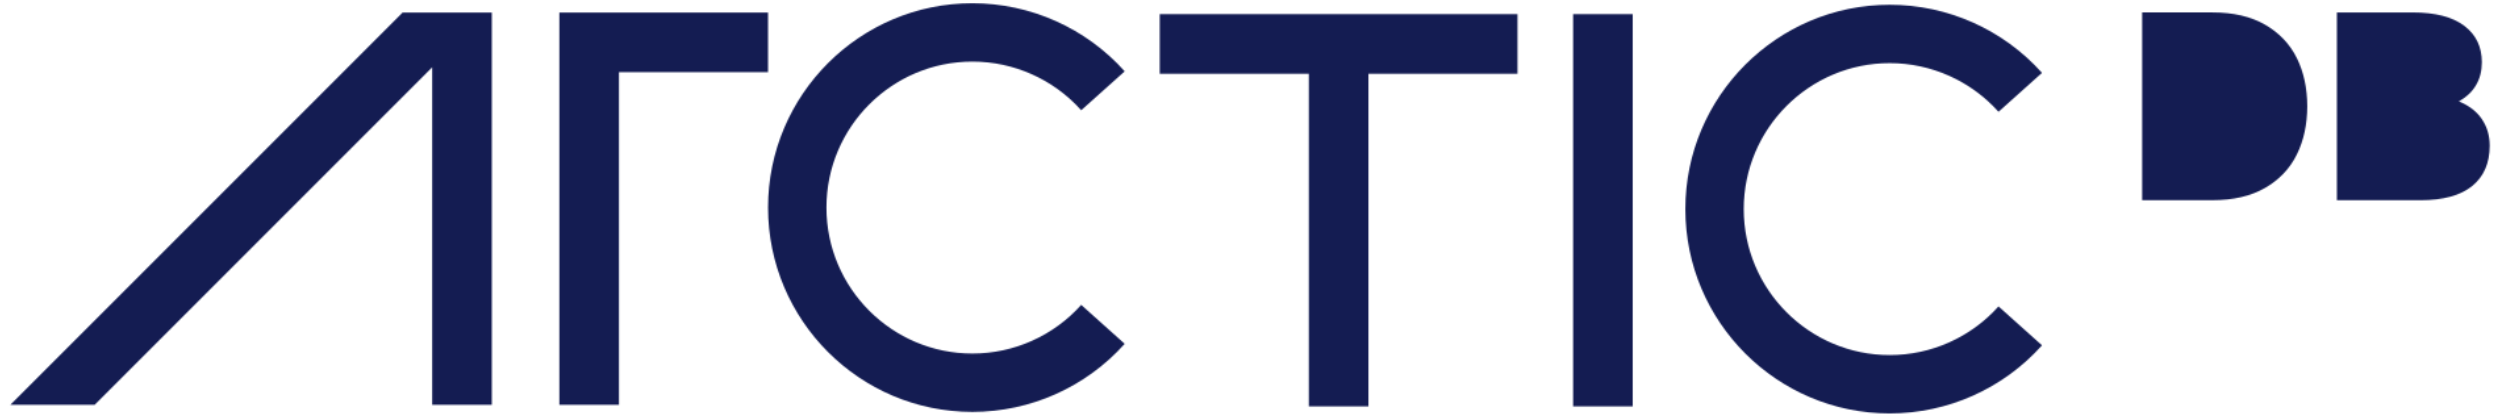 <?xml version="1.0" ?>
<svg xmlns="http://www.w3.org/2000/svg" viewBox="0 0 1920 320" style="width: 100%; height: 100%; transform: translate3d(0px, 0px, 0px); content-visibility: visible;" preserveAspectRatio="xMidYMid slice">
	<defs>
		<clipPath id="__lottie_element_76">
			<rect width="1920" height="320" x="0" y="0"/>
		</clipPath>
		<clipPath id="__lottie_element_79">
			<path d="M0,0 L1920,0 L1920,320 L0,320z"/>
		</clipPath>
		<clipPath id="__lottie_element_80">
			<path fill="#ffffff" clip-rule="nonzero" d=" M880,-60 C880,-60 -68,-60 -68,-60 C-68,-60 -68,470 -68,470 C-68,470 880,470 880,470 C880,470 880,-60 880,-60" fill-opacity="1"/>
		</clipPath>
		<mask id="__lottie_element_83">
			<path fill="#ffffff" clip-rule="nonzero" d=" M480.174,309.421 C480.174,309.421 434.836,309.421 434.836,309.421 C434.836,309.421 434.836,11.161 434.836,11.161 C434.836,11.161 593.529,11.161 593.529,11.161 C593.529,11.161 593.529,56.498 593.529,56.498 C593.529,56.498 480.174,56.498 480.174,56.498 C480.174,56.498 480.174,309.421 480.174,309.421" fill-opacity="1"/>
			<path fill="#ffffff" clip-rule="nonzero" d=" M748.906,314.794 C663.235,314.794 593.529,245.09 593.529,159.417 C593.529,73.746 663.235,4.042 748.906,4.042 C793.042,4.042 835.256,22.919 864.727,55.819 C864.727,55.819 831.65,85.424 831.65,85.424 C810.599,61.913 780.452,48.429 748.927,48.429 C687.72,48.429 637.937,98.21 637.937,159.417 C637.937,220.627 687.72,270.406 748.927,270.406 C780.452,270.406 810.619,256.923 831.65,233.412 C831.65,233.412 864.727,263.014 864.727,263.014 C835.276,295.917 793.062,314.794 748.906,314.794" fill-opacity="1"/>
			<path fill="#ffffff" clip-rule="nonzero" d=" M1446.423,315.958 C1360.752,315.958 1291.045,246.254 1291.045,160.581 C1291.045,74.91 1360.752,5.206 1446.423,5.206 C1490.559,5.206 1532.772,24.083 1562.24,56.983 C1562.24,56.983 1529.163,86.588 1529.163,86.588 C1508.115,63.075 1477.968,49.594 1446.443,49.594 C1385.233,49.594 1335.453,99.374 1335.453,160.581 C1335.453,221.791 1385.233,271.571 1446.443,271.571 C1477.968,271.571 1508.135,258.086 1529.163,234.573 C1529.163,234.573 1562.24,264.178 1562.24,264.178 C1532.792,297.081 1490.576,315.958 1446.423,315.958" fill-opacity="1"/>
			<path fill="#ffffff" clip-rule="nonzero" d=" M891.362,12.325 C891.362,12.325 891.362,57.662 891.362,57.662 C891.362,57.662 1004.717,57.662 1004.717,57.662 C1004.717,57.662 1004.717,310.585 1004.717,310.585 C1004.717,310.585 1050.054,310.585 1050.054,310.585 C1050.054,310.585 1050.054,57.662 1050.054,57.662 C1050.054,57.662 1163.413,57.662 1163.413,57.662 C1163.413,57.662 1163.413,12.325 1163.413,12.325 C1163.413,12.325 891.362,12.325 891.362,12.325" fill-opacity="1"/>
			<path fill="#ffffff" clip-rule="nonzero" d=" M1251.023,12.325 C1251.023,12.325 1205.686,12.325 1205.686,12.325 C1205.686,12.325 1205.686,310.585 1205.686,310.585 C1205.686,310.585 1251.023,310.585 1251.023,310.585 C1251.023,310.585 1251.023,12.325 1251.023,12.325" fill-opacity="1"/>
			<path fill="#ffffff" clip-rule="nonzero" d=" M81.46,309.421 C81.46,309.421 338.144,52.735 338.144,52.735 C338.144,52.735 338.144,309.421 338.144,309.421 C338.144,309.421 383.484,309.421 383.484,309.421 C383.484,309.421 383.484,11.161 383.484,11.161 C383.484,11.161 315.604,11.161 315.604,11.161 C315.604,11.161 17.343,309.421 17.343,309.421 C17.343,309.421 50.5,309.421 50.5,309.421 C50.5,309.421 81.46,309.421 81.46,309.421" fill-opacity="1"/>
			<path fill="#ffffff" clip-rule="nonzero" d=" M1756.002,45.753 C1750.695,35.042 1742.649,26.586 1731.864,20.357 C1721.079,14.148 1707.726,11.027 1691.833,11.027 C1691.833,11.027 1638.393,11.027 1638.393,11.027 C1638.393,11.027 1638.393,153.81 1638.393,153.81 C1638.393,153.81 1691.833,153.81 1691.833,153.81 C1707.726,153.81 1721.05,150.706 1731.864,144.48 C1742.649,138.271 1750.695,129.794 1756.002,119.083 C1761.28,108.375 1763.934,96.152 1763.934,82.4 C1763.934,68.645 1761.28,56.421 1756.002,45.713 C1756.002,45.713 1756.002,45.753 1756.002,45.753" fill-opacity="1"/>
			<path fill="#000000" clip-rule="nonzero" d=" M1730.665,107.037 C1727.698,114.176 1722.962,119.803 1716.485,123.897 C1709.98,127.989 1701.763,130.046 1691.862,130.046 C1691.862,130.046 1666.04,130.046 1666.04,130.046 C1666.04,130.046 1666.04,34.868 1666.04,34.868 C1666.04,34.868 1691.862,34.868 1691.862,34.868 C1701.791,34.868 1709.98,36.925 1716.485,41.017 C1722.962,45.111 1727.698,50.737 1730.665,57.876 C1733.632,65.015 1735.145,73.204 1735.145,82.477 C1735.145,91.75 1733.632,99.918 1730.665,107.077 C1730.665,107.077 1730.665,107.037 1730.665,107.037" fill-opacity="1"/>
			<path fill="#ffffff" clip-rule="nonzero" d=" M1896.723,92.158 C1892.757,86.337 1886.936,81.855 1879.232,78.674 C1884.938,75.493 1889.276,71.397 1892.243,66.373 C1895.21,61.348 1896.694,55.529 1896.694,48.935 C1896.694,37.157 1892.243,27.924 1883.284,21.173 C1874.353,14.439 1861.286,11.044 1844.081,11.044 C1844.081,11.044 1786.474,11.044 1786.474,11.044 C1786.474,11.044 1786.474,153.83 1786.474,153.83 C1786.474,153.83 1850.016,153.83 1850.016,153.83 C1867.363,153.83 1880.488,150.224 1889.361,143.025 C1898.206,135.826 1902.657,125.603 1902.657,112.393 C1902.657,104.729 1900.689,97.978 1896.694,92.158 C1896.694,92.158 1896.723,92.158 1896.723,92.158" fill-opacity="1"/>
			<path fill="#000000" clip-rule="nonzero" d=" M1814.122,34.055 C1814.122,34.055 1845.108,34.055 1845.108,34.055 C1853.154,34.055 1859.232,35.605 1863.283,38.709 C1867.306,41.813 1869.331,46.276 1869.331,52.096 C1869.331,57.917 1867.278,62.379 1863.283,65.483 C1859.232,68.587 1853.183,70.137 1845.108,70.137 C1845.108,70.137 1814.122,70.137 1814.122,70.137 C1814.122,70.137 1814.122,34.035 1814.122,34.035 C1814.122,34.035 1814.122,34.055 1814.122,34.055" fill-opacity="1"/>
			<path fill="#000000" clip-rule="nonzero" d=" M1868.333,125.951 C1864.338,129.192 1858.261,130.802 1850.044,130.802 C1850.044,130.802 1814.093,130.822 1814.093,130.822 C1814.093,130.822 1814.093,92.352 1814.093,92.352 C1814.093,92.352 1850.044,92.352 1850.044,92.352 C1858.261,92.352 1864.338,93.981 1868.333,97.202 C1872.299,100.44 1874.268,105.234 1874.268,111.577 C1874.268,117.92 1872.299,122.713 1868.333,125.951" fill-opacity="1"/>
		</mask>
		<clipPath id="__lottie_element_86">
			<path d="M0,0 L1920,0 L1920,320 L0,320z"/>
		</clipPath>
		<clipPath id="__lottie_element_87">
			<path fill="#ffffff" clip-rule="nonzero" d=" M1598,-60 C1598,-60 882,-60 882,-60 C882,-60 882,470 882,470 C882,470 1598,470 1598,470 C1598,470 1598,-60 1598,-60" fill-opacity="1"/>
		</clipPath>
		<mask id="__lottie_element_90">
			<path fill="#ffffff" clip-rule="nonzero" d=" M480.174,309.421 C480.174,309.421 434.836,309.421 434.836,309.421 C434.836,309.421 434.836,11.161 434.836,11.161 C434.836,11.161 593.529,11.161 593.529,11.161 C593.529,11.161 593.529,56.498 593.529,56.498 C593.529,56.498 480.174,56.498 480.174,56.498 C480.174,56.498 480.174,309.421 480.174,309.421" fill-opacity="1"/>
			<path fill="#ffffff" clip-rule="nonzero" d=" M748.906,314.794 C663.235,314.794 593.529,245.09 593.529,159.417 C593.529,73.746 663.235,4.042 748.906,4.042 C793.042,4.042 835.256,22.919 864.727,55.819 C864.727,55.819 831.65,85.424 831.65,85.424 C810.599,61.913 780.452,48.429 748.927,48.429 C687.72,48.429 637.937,98.21 637.937,159.417 C637.937,220.627 687.72,270.406 748.927,270.406 C780.452,270.406 810.619,256.923 831.65,233.412 C831.65,233.412 864.727,263.014 864.727,263.014 C835.276,295.917 793.062,314.794 748.906,314.794" fill-opacity="1"/>
			<path fill="#ffffff" clip-rule="nonzero" d=" M1446.423,315.958 C1360.752,315.958 1291.045,246.254 1291.045,160.581 C1291.045,74.91 1360.752,5.206 1446.423,5.206 C1490.559,5.206 1532.772,24.083 1562.24,56.983 C1562.24,56.983 1529.163,86.588 1529.163,86.588 C1508.115,63.075 1477.968,49.594 1446.443,49.594 C1385.233,49.594 1335.453,99.374 1335.453,160.581 C1335.453,221.791 1385.233,271.571 1446.443,271.571 C1477.968,271.571 1508.135,258.086 1529.163,234.573 C1529.163,234.573 1562.24,264.178 1562.24,264.178 C1532.792,297.081 1490.576,315.958 1446.423,315.958" fill-opacity="1"/>
			<path fill="#ffffff" clip-rule="nonzero" d=" M891.362,12.325 C891.362,12.325 891.362,57.662 891.362,57.662 C891.362,57.662 1004.717,57.662 1004.717,57.662 C1004.717,57.662 1004.717,310.585 1004.717,310.585 C1004.717,310.585 1050.054,310.585 1050.054,310.585 C1050.054,310.585 1050.054,57.662 1050.054,57.662 C1050.054,57.662 1163.413,57.662 1163.413,57.662 C1163.413,57.662 1163.413,12.325 1163.413,12.325 C1163.413,12.325 891.362,12.325 891.362,12.325" fill-opacity="1"/>
			<path fill="#ffffff" clip-rule="nonzero" d=" M1251.023,12.325 C1251.023,12.325 1205.686,12.325 1205.686,12.325 C1205.686,12.325 1205.686,310.585 1205.686,310.585 C1205.686,310.585 1251.023,310.585 1251.023,310.585 C1251.023,310.585 1251.023,12.325 1251.023,12.325" fill-opacity="1"/>
			<path fill="#ffffff" clip-rule="nonzero" d=" M81.46,309.421 C81.46,309.421 338.144,52.735 338.144,52.735 C338.144,52.735 338.144,309.421 338.144,309.421 C338.144,309.421 383.484,309.421 383.484,309.421 C383.484,309.421 383.484,11.161 383.484,11.161 C383.484,11.161 315.604,11.161 315.604,11.161 C315.604,11.161 17.343,309.421 17.343,309.421 C17.343,309.421 50.5,309.421 50.5,309.421 C50.5,309.421 81.46,309.421 81.46,309.421" fill-opacity="1"/>
			<path fill="#ffffff" clip-rule="nonzero" d=" M1756.002,45.753 C1750.695,35.042 1742.649,26.586 1731.864,20.357 C1721.079,14.148 1707.726,11.027 1691.833,11.027 C1691.833,11.027 1638.393,11.027 1638.393,11.027 C1638.393,11.027 1638.393,153.81 1638.393,153.81 C1638.393,153.81 1691.833,153.81 1691.833,153.81 C1707.726,153.81 1721.05,150.706 1731.864,144.48 C1742.649,138.271 1750.695,129.794 1756.002,119.083 C1761.28,108.375 1763.934,96.152 1763.934,82.4 C1763.934,68.645 1761.28,56.421 1756.002,45.713 C1756.002,45.713 1756.002,45.753 1756.002,45.753" fill-opacity="1"/>
			<path fill="#000000" clip-rule="nonzero" d=" M1730.665,107.037 C1727.698,114.176 1722.962,119.803 1716.485,123.897 C1709.98,127.989 1701.763,130.046 1691.862,130.046 C1691.862,130.046 1666.04,130.046 1666.04,130.046 C1666.04,130.046 1666.04,34.868 1666.04,34.868 C1666.04,34.868 1691.862,34.868 1691.862,34.868 C1701.791,34.868 1709.98,36.925 1716.485,41.017 C1722.962,45.111 1727.698,50.737 1730.665,57.876 C1733.632,65.015 1735.145,73.204 1735.145,82.477 C1735.145,91.75 1733.632,99.918 1730.665,107.077 C1730.665,107.077 1730.665,107.037 1730.665,107.037" fill-opacity="1"/>
			<path fill="#ffffff" clip-rule="nonzero" d=" M1896.723,92.158 C1892.757,86.337 1886.936,81.855 1879.232,78.674 C1884.938,75.493 1889.276,71.397 1892.243,66.373 C1895.21,61.348 1896.694,55.529 1896.694,48.935 C1896.694,37.157 1892.243,27.924 1883.284,21.173 C1874.353,14.439 1861.286,11.044 1844.081,11.044 C1844.081,11.044 1786.474,11.044 1786.474,11.044 C1786.474,11.044 1786.474,153.83 1786.474,153.83 C1786.474,153.83 1850.016,153.83 1850.016,153.83 C1867.363,153.83 1880.488,150.224 1889.361,143.025 C1898.206,135.826 1902.657,125.603 1902.657,112.393 C1902.657,104.729 1900.689,97.978 1896.694,92.158 C1896.694,92.158 1896.723,92.158 1896.723,92.158" fill-opacity="1"/>
			<path fill="#000000" clip-rule="nonzero" d=" M1814.122,34.055 C1814.122,34.055 1845.108,34.055 1845.108,34.055 C1853.154,34.055 1859.232,35.605 1863.283,38.709 C1867.306,41.813 1869.331,46.276 1869.331,52.096 C1869.331,57.917 1867.278,62.379 1863.283,65.483 C1859.232,68.587 1853.183,70.137 1845.108,70.137 C1845.108,70.137 1814.122,70.137 1814.122,70.137 C1814.122,70.137 1814.122,34.035 1814.122,34.035 C1814.122,34.035 1814.122,34.055 1814.122,34.055" fill-opacity="1"/>
			<path fill="#000000" clip-rule="nonzero" d=" M1868.333,125.951 C1864.338,129.192 1858.261,130.802 1850.044,130.802 C1850.044,130.802 1814.093,130.822 1814.093,130.822 C1814.093,130.822 1814.093,92.352 1814.093,92.352 C1814.093,92.352 1850.044,92.352 1850.044,92.352 C1858.261,92.352 1864.338,93.981 1868.333,97.202 C1872.299,100.44 1874.268,105.234 1874.268,111.577 C1874.268,117.92 1872.299,122.713 1868.333,125.951" fill-opacity="1"/>
		</mask>
		<clipPath id="__lottie_element_93">
			<path d="M0,0 L1920,0 L1920,320 L0,320z"/>
		</clipPath>
		<clipPath id="__lottie_element_94">
			<path fill="#ffffff" clip-rule="nonzero" d=" M1916,-32 C1916,-32 1614,-32 1614,-32 C1614,-32 1614,212 1614,212 C1614,212 1916,212 1916,212 C1916,212 1916,-32 1916,-32" fill-opacity="1"/>
		</clipPath>
		<mask id="__lottie_element_97">
			<path fill="#ffffff" clip-rule="nonzero" d=" M480.174,309.421 C480.174,309.421 434.836,309.421 434.836,309.421 C434.836,309.421 434.836,11.161 434.836,11.161 C434.836,11.161 593.529,11.161 593.529,11.161 C593.529,11.161 593.529,56.498 593.529,56.498 C593.529,56.498 480.174,56.498 480.174,56.498 C480.174,56.498 480.174,309.421 480.174,309.421" fill-opacity="1"/>
			<path fill="#ffffff" clip-rule="nonzero" d=" M748.906,314.794 C663.235,314.794 593.529,245.09 593.529,159.417 C593.529,73.746 663.235,4.042 748.906,4.042 C793.042,4.042 835.256,22.919 864.727,55.819 C864.727,55.819 831.65,85.424 831.65,85.424 C810.599,61.913 780.452,48.429 748.927,48.429 C687.72,48.429 637.937,98.21 637.937,159.417 C637.937,220.627 687.72,270.406 748.927,270.406 C780.452,270.406 810.619,256.923 831.65,233.412 C831.65,233.412 864.727,263.014 864.727,263.014 C835.276,295.917 793.062,314.794 748.906,314.794" fill-opacity="1"/>
			<path fill="#ffffff" clip-rule="nonzero" d=" M1446.423,315.958 C1360.752,315.958 1291.045,246.254 1291.045,160.581 C1291.045,74.91 1360.752,5.206 1446.423,5.206 C1490.559,5.206 1532.772,24.083 1562.24,56.983 C1562.24,56.983 1529.163,86.588 1529.163,86.588 C1508.115,63.075 1477.968,49.594 1446.443,49.594 C1385.233,49.594 1335.453,99.374 1335.453,160.581 C1335.453,221.791 1385.233,271.571 1446.443,271.571 C1477.968,271.571 1508.135,258.086 1529.163,234.573 C1529.163,234.573 1562.24,264.178 1562.24,264.178 C1532.792,297.081 1490.576,315.958 1446.423,315.958" fill-opacity="1"/>
			<path fill="#ffffff" clip-rule="nonzero" d=" M891.362,12.325 C891.362,12.325 891.362,57.662 891.362,57.662 C891.362,57.662 1004.717,57.662 1004.717,57.662 C1004.717,57.662 1004.717,310.585 1004.717,310.585 C1004.717,310.585 1050.054,310.585 1050.054,310.585 C1050.054,310.585 1050.054,57.662 1050.054,57.662 C1050.054,57.662 1163.413,57.662 1163.413,57.662 C1163.413,57.662 1163.413,12.325 1163.413,12.325 C1163.413,12.325 891.362,12.325 891.362,12.325" fill-opacity="1"/>
			<path fill="#ffffff" clip-rule="nonzero" d=" M1251.023,12.325 C1251.023,12.325 1205.686,12.325 1205.686,12.325 C1205.686,12.325 1205.686,310.585 1205.686,310.585 C1205.686,310.585 1251.023,310.585 1251.023,310.585 C1251.023,310.585 1251.023,12.325 1251.023,12.325" fill-opacity="1"/>
			<path fill="#ffffff" clip-rule="nonzero" d=" M81.46,309.421 C81.46,309.421 338.144,52.735 338.144,52.735 C338.144,52.735 338.144,309.421 338.144,309.421 C338.144,309.421 383.484,309.421 383.484,309.421 C383.484,309.421 383.484,11.161 383.484,11.161 C383.484,11.161 315.604,11.161 315.604,11.161 C315.604,11.161 17.343,309.421 17.343,309.421 C17.343,309.421 50.5,309.421 50.5,309.421 C50.5,309.421 81.46,309.421 81.46,309.421" fill-opacity="1"/>
			<path fill="#ffffff" clip-rule="nonzero" d=" M1756.002,45.753 C1750.695,35.042 1742.649,26.586 1731.864,20.357 C1721.079,14.148 1707.726,11.027 1691.833,11.027 C1691.833,11.027 1638.393,11.027 1638.393,11.027 C1638.393,11.027 1638.393,153.81 1638.393,153.81 C1638.393,153.81 1691.833,153.81 1691.833,153.81 C1707.726,153.81 1721.05,150.706 1731.864,144.48 C1742.649,138.271 1750.695,129.794 1756.002,119.083 C1761.28,108.375 1763.934,96.152 1763.934,82.4 C1763.934,68.645 1761.28,56.421 1756.002,45.713 C1756.002,45.713 1756.002,45.753 1756.002,45.753" fill-opacity="1"/>
			<path fill="#000000" clip-rule="nonzero" d=" M1730.665,107.037 C1727.698,114.176 1722.962,119.803 1716.485,123.897 C1709.98,127.989 1701.763,130.046 1691.862,130.046 C1691.862,130.046 1666.04,130.046 1666.04,130.046 C1666.04,130.046 1666.04,34.868 1666.04,34.868 C1666.04,34.868 1691.862,34.868 1691.862,34.868 C1701.791,34.868 1709.98,36.925 1716.485,41.017 C1722.962,45.111 1727.698,50.737 1730.665,57.876 C1733.632,65.015 1735.145,73.204 1735.145,82.477 C1735.145,91.75 1733.632,99.918 1730.665,107.077 C1730.665,107.077 1730.665,107.037 1730.665,107.037" fill-opacity="1"/>
			<path fill="#ffffff" clip-rule="nonzero" d=" M1896.723,92.158 C1892.757,86.337 1886.936,81.855 1879.232,78.674 C1884.938,75.493 1889.276,71.397 1892.243,66.373 C1895.21,61.348 1896.694,55.529 1896.694,48.935 C1896.694,37.157 1892.243,27.924 1883.284,21.173 C1874.353,14.439 1861.286,11.044 1844.081,11.044 C1844.081,11.044 1786.474,11.044 1786.474,11.044 C1786.474,11.044 1786.474,153.83 1786.474,153.83 C1786.474,153.83 1850.016,153.83 1850.016,153.83 C1867.363,153.83 1880.488,150.224 1889.361,143.025 C1898.206,135.826 1902.657,125.603 1902.657,112.393 C1902.657,104.729 1900.689,97.978 1896.694,92.158 C1896.694,92.158 1896.723,92.158 1896.723,92.158" fill-opacity="1"/>
			<path fill="#000000" clip-rule="nonzero" d=" M1814.122,34.055 C1814.122,34.055 1845.108,34.055 1845.108,34.055 C1853.154,34.055 1859.232,35.605 1863.283,38.709 C1867.306,41.813 1869.331,46.276 1869.331,52.096 C1869.331,57.917 1867.278,62.379 1863.283,65.483 C1859.232,68.587 1853.183,70.137 1845.108,70.137 C1845.108,70.137 1814.122,70.137 1814.122,70.137 C1814.122,70.137 1814.122,34.035 1814.122,34.035 C1814.122,34.035 1814.122,34.055 1814.122,34.055" fill-opacity="1"/>
			<path fill="#000000" clip-rule="nonzero" d=" M1868.333,125.951 C1864.338,129.192 1858.261,130.802 1850.044,130.802 C1850.044,130.802 1814.093,130.822 1814.093,130.822 C1814.093,130.822 1814.093,92.352 1814.093,92.352 C1814.093,92.352 1850.044,92.352 1850.044,92.352 C1858.261,92.352 1864.338,93.981 1868.333,97.202 C1872.299,100.44 1874.268,105.234 1874.268,111.577 C1874.268,117.92 1872.299,122.713 1868.333,125.951" fill-opacity="1"/>
		</mask>
	</defs>
	<g clip-path="url(#__lottie_element_76)">
		<g clip-path="url(#__lottie_element_79)" style="display: block;" transform="matrix(1.01,0,0,1.01,-9.6,-1.6)" opacity="1">
			<g clip-path="url(#__lottie_element_80)">
				<g mask="url(#__lottie_element_83)" style="display: block;" transform="matrix(1,0,0,1,0,0)" opacity="1">
					<rect width="1920" height="320" fill="#141c52"/>
				</g>
			</g>
		</g>
		<g clip-path="url(#__lottie_element_86)" style="display: block;" transform="matrix(1.01,0,0,1.01,-9.6,-1.6)" opacity="1">
			<g clip-path="url(#__lottie_element_87)">
				<g mask="url(#__lottie_element_90)" style="display: block;" transform="matrix(1,0,0,1,0,0)" opacity="1">
					<rect width="1920" height="320" fill="#141c52"/>
				</g>
			</g>
		</g>
		<g clip-path="url(#__lottie_element_93)" style="display: block;" transform="matrix(1.01,0,0,1.01,-9.6,-1.6)" opacity="1">
			<g clip-path="url(#__lottie_element_94)">
				<g mask="url(#__lottie_element_97)" style="display: block;" transform="matrix(1,0,0,1,0,0)" opacity="1">
					<rect width="1920" height="320" fill="#141c52"/>
				</g>
			</g>
		</g>
	</g>
</svg>